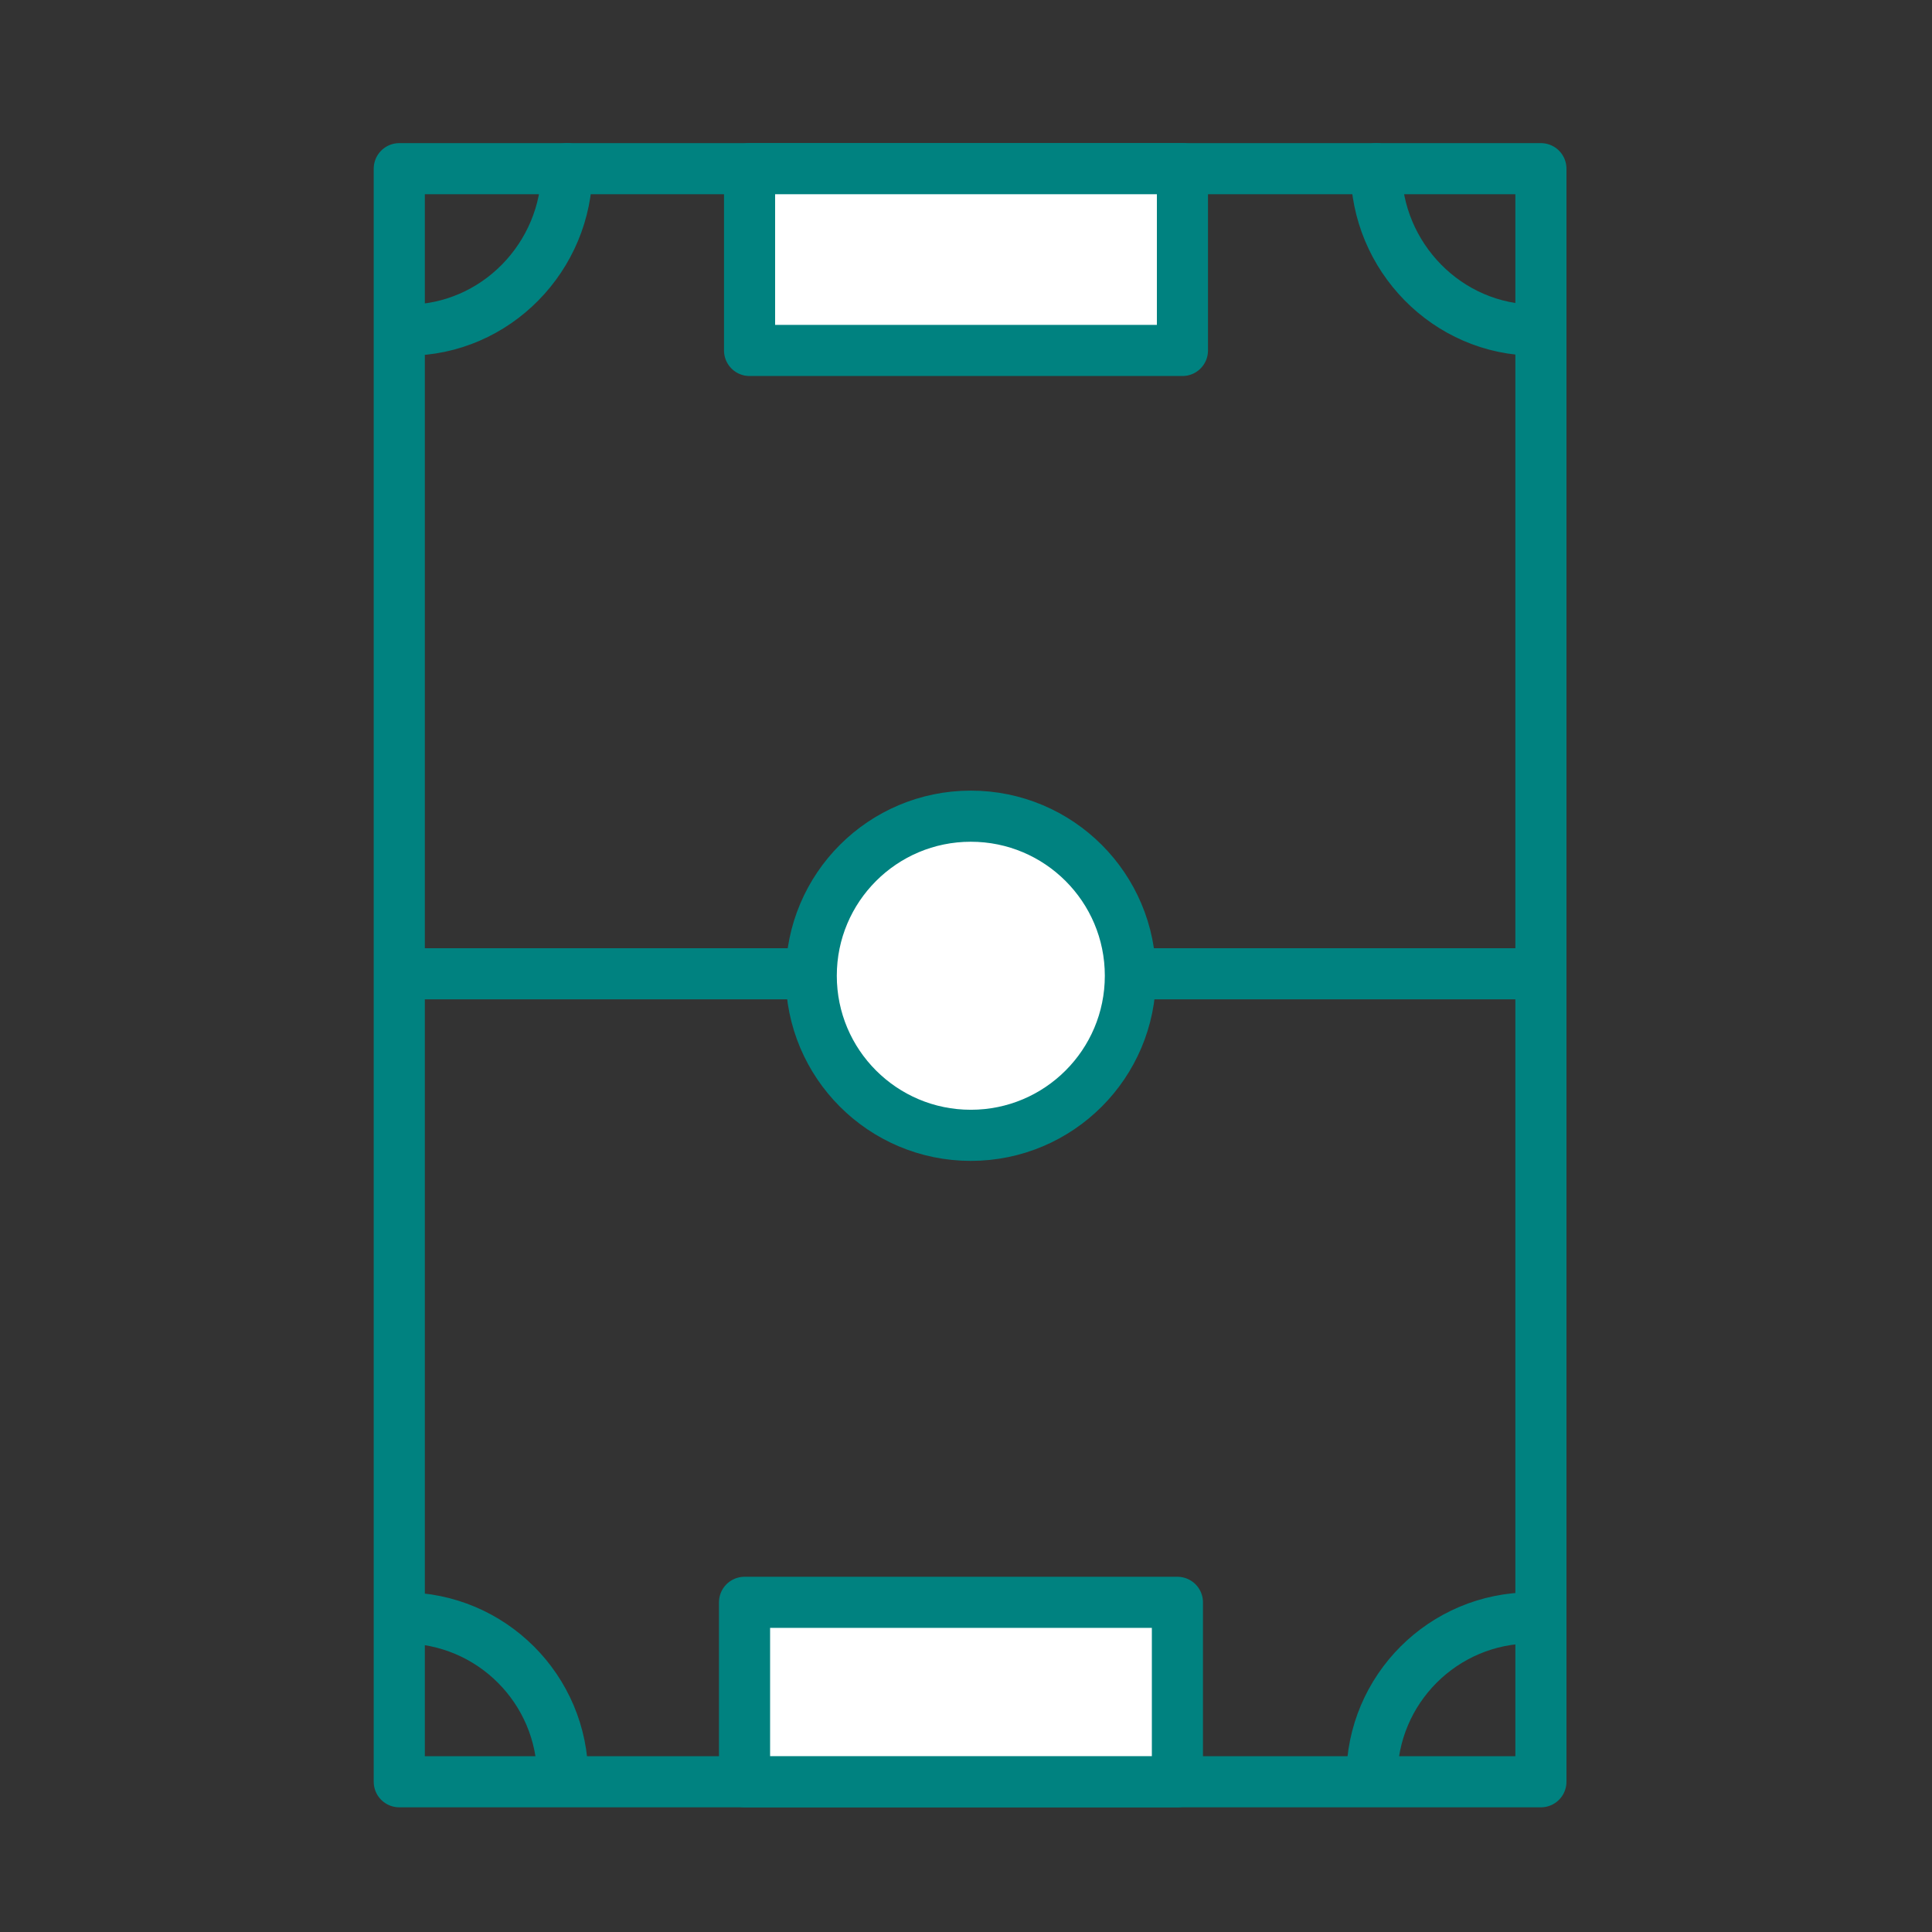 <?xml version='1.0' encoding='UTF-8'?>
<svg xmlns="http://www.w3.org/2000/svg" id="bj" data-name="Terrain foot" viewBox="0 0 453.54 453.54">
  <rect x="0" y="0" width="453.54" height="453.54" fill="#333333" stroke="none"/>
  <defs>
    <style>
      .bu {
        fill: none;
      }

      .bu, .bv {
        stroke: #008280;
        stroke-linecap: round;
        stroke-linejoin: round;
        stroke-width: 12px;
      }

      .bv {
        fill: #fff;
      }
    </style>
  </defs>
  <rect class="bu" x="93.73" y="39.6" width="268" height="378.67"/>
  <line class="bu" x1="95.51" y1="228.6" x2="361.73" y2="228.6"/>
  <circle class="bv" cx="227.9" cy="229.06" r="37.46"/>
  <path class="bu" d="M322.05,417.26c0-20.69,16.77-37.46,37.46-37.46"/>
  <path class="bu" d="M132.09,417.26c0-20.69-16.77-37.46-37.46-37.46"/>
  <path class="bu" d="M323.05,39.6c0,20.69,16.77,37.9,37.46,37.9"/>
  <path class="bu" d="M133.09,39.6c0,20.69-16.77,37.9-37.46,37.9"/>
  <rect class="bv" x="174.78" y="376.15" width="101.62" height="42.11"/>
  <rect class="bv" x="175.96" y="39.6" width="101.62" height="42.67"/>
</svg>
